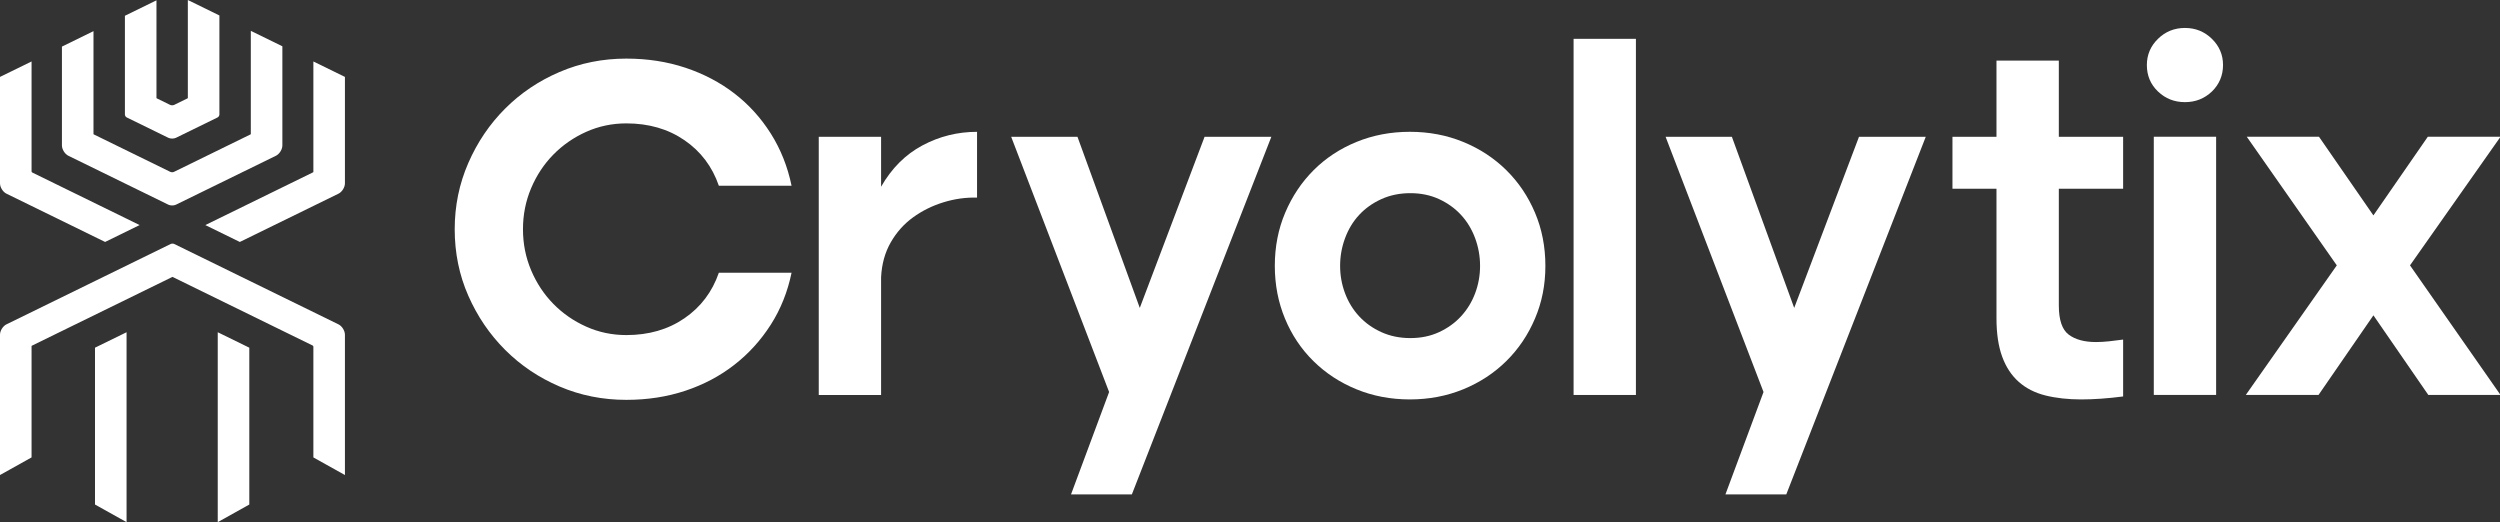 <?xml version="1.0" encoding="UTF-8" standalone="no"?>
<svg
   id="Layer_1"
   data-name="Layer 1"
   viewBox="0 0 2660.234 555.61"
   version="1.1"
   sodipodi:docname="Full Lockup - White-enlarged.svg"
   width="2660.234"
   height="555.61"
   inkscape:version="1.4 (e7c3feb100, 2024-10-09)"
   xmlns:inkscape="http://www.inkscape.org/namespaces/inkscape"
   xmlns:sodipodi="http://sodipodi.sourceforge.net/DTD/sodipodi-0.dtd"
   xmlns="http://www.w3.org/2000/svg"
   xmlns:svg="http://www.w3.org/2000/svg">
  <rect x="0" y="0" width="2660.234" height="555.61" fill="#333333" stroke="none"/>
  <sodipodi:namedview
     id="namedview10"
     pagecolor="#ffffff"
     bordercolor="#000000"
     borderopacity="0.25"
     inkscape:showpageshadow="2"
     inkscape:pageopacity="0.0"
     inkscape:pagecheckerboard="0"
     inkscape:deskcolor="#d1d1d1"
     inkscape:zoom="0.2468049"
     inkscape:cx="526.73184"
     inkscape:cy="-480.13633"
     inkscape:window-width="2560"
     inkscape:window-height="1404"
     inkscape:window-x="0"
     inkscape:window-y="0"
     inkscape:window-maximized="1"
     inkscape:current-layer="Layer_1" />
  <defs
     id="defs1">
    <style
       id="style1">
      .cls-1 {
        fill: #fff;
        stroke-width: 0px;
      }
    </style>
  </defs>
  <g
     id="g9"
     style="fill:#ffffff;fill-opacity:1"
     transform="matrix(1.978,0,0,1.978,-577.805,-358.141)">
    <path
       class="cls-1"
       d="m 536.73,304.4 c 0,-12.59 2.44,-24.48 7.32,-35.66 4.88,-11.18 11.48,-20.93 19.83,-29.27 8.34,-8.34 18.09,-14.9 29.27,-19.69 11.18,-4.79 23.15,-7.19 35.92,-7.19 11.35,0 21.95,1.64 31.8,4.92 9.85,3.29 18.63,7.9 26.34,13.84 7.72,5.95 14.24,13.13 19.56,21.55 5.32,8.43 9.05,17.79 11.18,28.07 h -39.12 c -3.55,-10.29 -9.71,-18.45 -18.49,-24.48 -8.78,-6.03 -19.21,-9.05 -31.27,-9.05 -7.63,0 -14.81,1.51 -21.55,4.52 -6.74,3.02 -12.64,7.1 -17.7,12.24 -5.06,5.15 -9.05,11.18 -11.97,18.09 -2.93,6.92 -4.39,14.28 -4.39,22.09 0,7.81 1.46,15.17 4.39,22.09 2.93,6.92 6.92,12.95 11.97,18.09 5.06,5.15 10.95,9.23 17.7,12.24 6.74,3.02 13.92,4.52 21.55,4.52 12.06,0 22.49,-3.01 31.27,-9.05 8.78,-6.03 14.94,-14.19 18.49,-24.48 h 39.12 c -2.13,10.29 -5.85,19.6 -11.18,27.94 -5.32,8.34 -11.84,15.53 -19.56,21.55 -7.72,6.03 -16.5,10.69 -26.34,13.97 -9.84,3.28 -20.45,4.92 -31.8,4.92 -12.77,0 -24.75,-2.4 -35.92,-7.18 -11.18,-4.79 -20.93,-11.35 -29.27,-19.69 -8.34,-8.34 -14.95,-18.05 -19.83,-29.14 -4.88,-11.08 -7.32,-23.02 -7.32,-35.79 z"
       id="path1"
       style="fill:#ffffff;fill-opacity:1" />
    <path
       class="cls-1"
       d="m 732.58,254.64 h 33.53 v 26.88 c 5.68,-9.93 13.08,-17.34 22.22,-22.22 9.13,-4.88 18.93,-7.32 29.4,-7.32 v 35.39 c -6.03,-0.17 -12.07,0.67 -18.09,2.53 -6.03,1.86 -11.49,4.57 -16.37,8.12 -4.88,3.55 -8.87,8.03 -11.97,13.44 -3.11,5.41 -4.84,11.67 -5.19,18.76 v 63.33 h -33.53 z"
       id="path2"
       style="fill:#ffffff;fill-opacity:1" />
    <path
       class="cls-1"
       d="m 868.29,447.03 20.49,-55.08 -52.69,-137.31 h 35.66 l 33.53,92.07 34.86,-92.07 h 35.92 l -75.04,192.39 z"
       id="path3"
       style="fill:#ffffff;fill-opacity:1" />
    <path
       class="cls-1"
       d="m 977.92,324.09 c 0,-10.29 1.86,-19.83 5.59,-28.61 3.73,-8.78 8.82,-16.41 15.3,-22.88 6.47,-6.47 14.14,-11.53 23.02,-15.17 8.87,-3.63 18.45,-5.46 28.74,-5.46 10.29,0 19.87,1.82 28.74,5.46 8.87,3.64 16.58,8.69 23.15,15.17 6.56,6.48 11.71,14.1 15.43,22.88 3.72,8.78 5.59,18.32 5.59,28.61 0,10.29 -1.86,19.56 -5.59,28.34 -3.73,8.78 -8.87,16.41 -15.43,22.88 -6.57,6.48 -14.28,11.53 -23.15,15.17 -8.87,3.63 -18.45,5.46 -28.74,5.46 -10.29,0 -19.87,-1.82 -28.74,-5.46 -8.87,-3.63 -16.59,-8.69 -23.15,-15.17 -6.57,-6.47 -11.67,-14.1 -15.3,-22.88 -3.64,-8.78 -5.46,-18.23 -5.46,-28.34 z m 35.13,0 c 0,5.15 0.89,10.07 2.66,14.77 1.77,4.7 4.3,8.83 7.58,12.37 3.28,3.55 7.27,6.39 11.97,8.52 4.7,2.13 9.89,3.19 15.57,3.19 5.68,0 10.82,-1.06 15.43,-3.19 4.61,-2.13 8.56,-4.96 11.84,-8.52 3.28,-3.55 5.81,-7.67 7.58,-12.37 1.77,-4.7 2.66,-9.62 2.66,-14.77 0,-5.15 -0.89,-10.11 -2.66,-14.9 -1.78,-4.79 -4.3,-8.96 -7.58,-12.51 -3.28,-3.55 -7.23,-6.39 -11.84,-8.51 -4.62,-2.13 -9.76,-3.19 -15.43,-3.19 -5.67,0 -10.87,1.06 -15.57,3.19 -4.7,2.13 -8.69,4.97 -11.97,8.51 -3.29,3.55 -5.81,7.72 -7.58,12.51 -1.78,4.79 -2.66,9.76 -2.66,14.9 z"
       id="path4"
       style="fill:#ffffff;fill-opacity:1" />
    <path
       class="cls-1"
       d="m 1138.65,201.95 h 33.53 v 191.59 h -33.53 z"
       id="path5"
       style="fill:#ffffff;fill-opacity:1" />
    <path
       class="cls-1"
       d="m 1220.34,447.03 20.49,-55.08 -52.69,-137.31 h 35.66 l 33.53,92.07 34.86,-92.07 h 35.92 l -75.04,192.39 z"
       id="path6"
       style="fill:#ffffff;fill-opacity:1" />
    <path
       class="cls-1"
       d="m 1399.69,213.66 v 40.98 h 34.59 v 27.94 h -34.59 v 62.8 c 0,7.81 1.77,13.04 5.32,15.7 3.55,2.66 8.42,3.99 14.64,3.99 2.3,0 4.66,-0.13 7.05,-0.4 2.39,-0.27 4.92,-0.57 7.58,-0.93 v 30.6 c -8.16,1.06 -15.7,1.6 -22.62,1.6 -6.92,0 -13.48,-0.71 -19.16,-2.13 -5.68,-1.42 -10.47,-3.86 -14.37,-7.32 -3.9,-3.46 -6.88,-7.98 -8.92,-13.57 -2.04,-5.59 -3.06,-12.46 -3.06,-20.62 v -69.72 h -23.68 v -27.94 h 23.68 v -40.98 h 33.53 z"
       id="path7"
       style="fill:#ffffff;fill-opacity:1" />
    <path
       class="cls-1"
       d="m 1447.05,216.05 c 0,-5.5 2,-10.2 5.99,-14.1 3.99,-3.9 8.82,-5.85 14.5,-5.85 5.68,0 10.51,1.95 14.5,5.85 3.99,3.9 5.99,8.61 5.99,14.1 0,5.49 -2,10.42 -5.99,14.24 -3.99,3.82 -8.83,5.72 -14.5,5.72 -5.67,0 -10.51,-1.9 -14.5,-5.72 -3.99,-3.81 -5.99,-8.56 -5.99,-14.24 z m 3.73,38.58 h 33.53 v 138.91 h -33.53 z"
       id="path8"
       style="fill:#ffffff;fill-opacity:1" />
    <path
       class="cls-1"
       d="m 1598.47,393.54 -29.54,-42.84 -29.54,42.84 h -39.12 l 48.96,-69.72 -48.43,-69.19 h 38.85 l 29.27,42.31 29.27,-42.31 h 39.12 l -48.7,69.19 48.7,69.72 h -38.85 z"
       id="path9"
       style="fill:#ffffff;fill-opacity:1" />
  </g>
  <path
     class="cls-1"
     d="M 367.04,356.14 V 505.48 L 333.46,486.74 V 368.91 c 0,-0.53 -0.3,-1.01 -0.78,-1.25 L 183.52,294.63 33.81,367.92 c -0.13,0.06 -0.23,0.23 -0.23,0.37 V 486.73 L 0,505.47 V 356.13 C 0,351.94 3.08,347 6.85,345.15 l 174.77,-85.53 c 1.04,-0.51 2.75,-0.51 3.79,0 l 174.77,85.53 c 3.77,1.84 6.85,6.78 6.85,10.98 z m -265.95,180.73 33.58,18.74 V 353.53 l -33.58,16.44 z m 130.61,18.74 33.58,-18.74 V 369.97 L 231.7,353.53 Z M 33.58,182.34 V 65.4 L 0,81.84 V 195.1 c 0,4.19 3.08,9.13 6.85,10.98 l 105,51.38 36.71,-17.97 -114.2,-55.91 c -0.48,-0.23 -0.78,-0.72 -0.78,-1.25 z M 333.46,65.4 v 117.55 c 0,0.14 -0.1,0.31 -0.23,0.37 l -114.75,56.18 36.71,17.97 105,-51.38 c 3.77,-1.84 6.85,-6.78 6.85,-10.98 V 81.84 Z M 266.89,32.81 V 142.6 c -0.08,0.12 -0.16,0.25 -0.23,0.37 l -81.35,39.82 c -1.34,0.66 -2.91,0.66 -4.26,0 L 99.71,142.97 c -0.08,-0.12 -0.16,-0.25 -0.23,-0.37 V 33.15 L 65.9,49.59 v 105.17 c 0,4.19 3.08,9.13 6.85,10.98 l 106.45,52.09 c 2.19,1.07 5.78,1.07 7.98,0 l 106.44,-52.09 c 3.77,-1.84 6.85,-6.78 6.85,-10.98 V 49.26 L 266.89,32.82 Z M 199.88,0 v 104.23 c -0.08,0.12 -0.16,0.25 -0.23,0.37 l -14.33,7.02 c -1.17,0.57 -3.09,0.57 -4.26,0 l -14.33,-7.02 c -0.07,-0.12 -0.16,-0.25 -0.23,-0.37 V 0.34 l -33.58,16.44 v 105.09 c 0,1.18 0.87,2.57 1.92,3.08 l 44.36,21.71 c 2.19,1.07 5.78,1.07 7.98,0 l 44.36,-21.71 c 1.06,-0.52 1.92,-1.91 1.92,-3.08 V 16.44 Z"
     id="path10"
     style="fill:#ffffff;fill-opacity:1" />
</svg>
